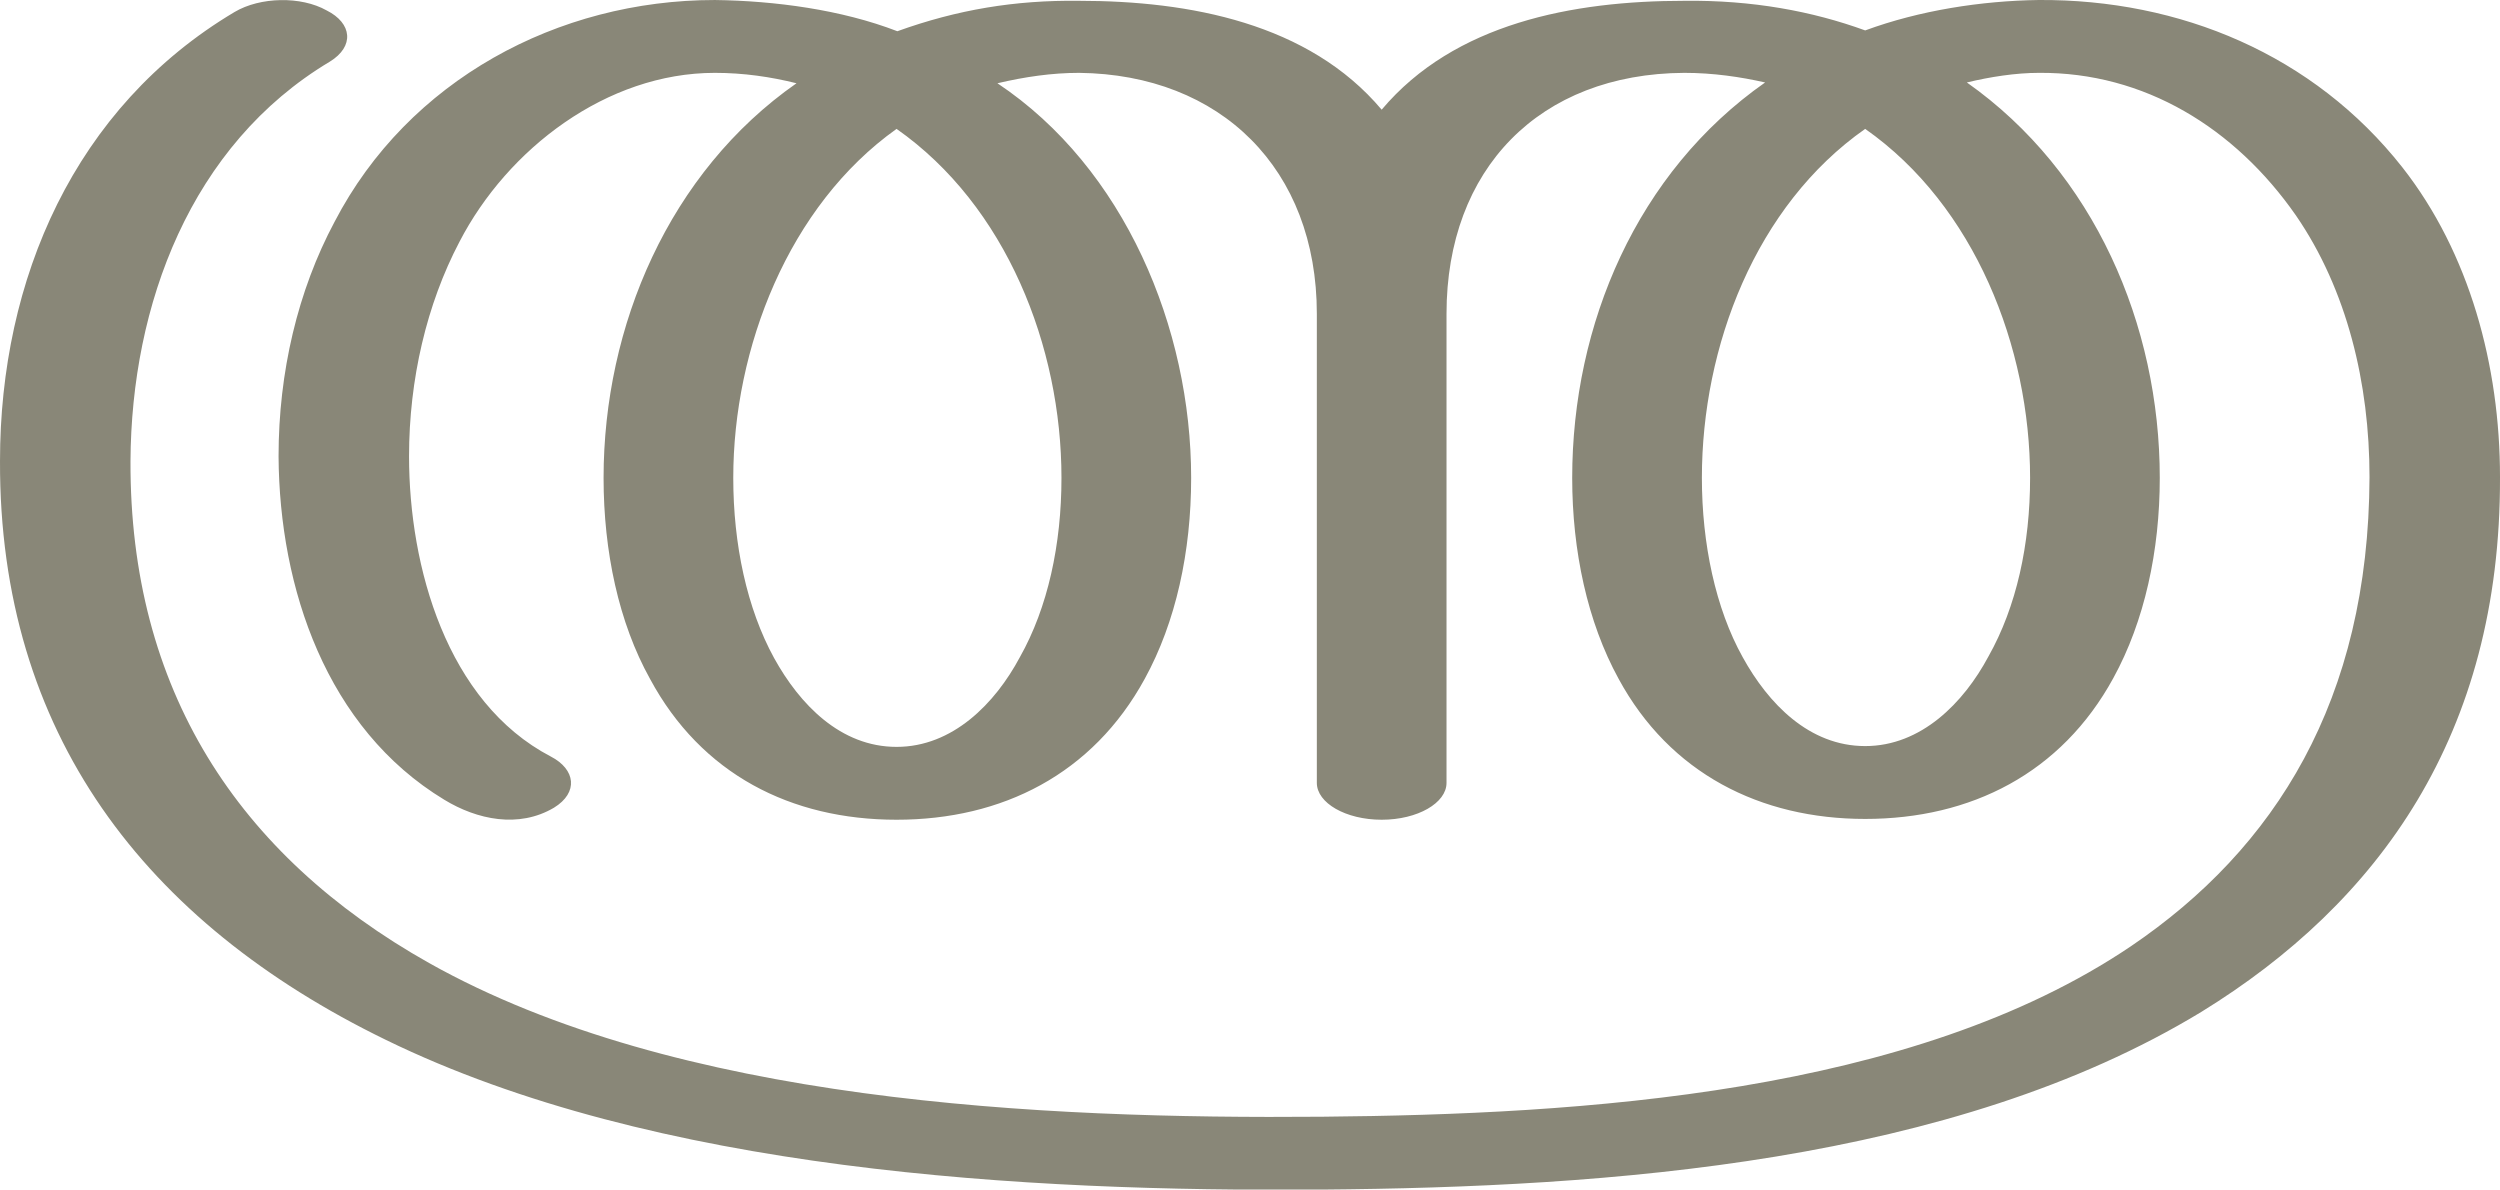 <?xml version="1.0" encoding="UTF-8"?>
<!DOCTYPE svg PUBLIC "-//W3C//DTD SVG 1.1//EN" "http://www.w3.org/Graphics/SVG/1.1/DTD/svg11.dtd">
<!-- Creator: CorelDRAW X8 -->
<svg xmlns="http://www.w3.org/2000/svg" xml:space="preserve" width="3123px" height="1486px" version="1.1" style="shape-rendering:geometricPrecision; text-rendering:geometricPrecision; image-rendering:optimizeQuality; fill-rule:evenodd; clip-rule:evenodd"
viewBox="0 0 3123 1486"
 xmlns:xlink="http://www.w3.org/1999/xlink">
 <defs>
  <style type="text/css">
   <![CDATA[
    .fil0 {fill:#898778;fill-rule:nonzero}
   ]]>
  </style>
 </defs>
 <g id="Layer_x0020_1">
  <path class="fil0" d="M2104 1c85,-1 160,13 226,37 68,-25 145,-37 217,-38 176,-1 343,68 454,209 84,107 122,248 122,387 1,322 -152,532 -373,668 -311,189 -740,219 -1098,222 -372,3 -834,-23 -1170,-187 -302,-147 -483,-384 -482,-723 0,-227 93,-442 293,-561 32,-19 83,-20 115,-2 32,16 35,45 4,64 -174,104 -248,304 -249,499 -1,284 133,492 373,627 310,174 763,195 1116,192 324,-3 736,-28 1010,-213 180,-122 297,-307 298,-586 0,-117 -28,-234 -92,-327 -76,-109 -189,-179 -321,-178 -29,0 -61,5 -90,12 159,112 241,303 241,494 0,91 -19,179 -58,250 -65,119 -178,176 -310,176 -131,0 -244,-57 -308,-175 -39,-71 -58,-160 -58,-251 0,-192 81,-382 241,-494 -31,-7 -65,-12 -101,-12 -181,1 -297,120 -297,301l0 586c0,25 -36,46 -81,46 -45,0 -81,-21 -81,-46l0 -586c0,-181 -120,-299 -297,-301 -34,0 -68,5 -102,13 159,106 242,306 242,493 0,92 -19,180 -58,251 -65,119 -178,176 -310,176 -132,0 -244,-57 -308,-176 -39,-70 -58,-159 -58,-251 0,-190 82,-382 241,-493 -32,-8 -66,-13 -102,-13 -135,0 -259,95 -319,211 -41,78 -63,172 -63,268 0,138 47,307 177,375 31,16 35,45 4,64 -44,26 -96,15 -137,-10 -147,-89 -206,-264 -207,-429 0,-105 24,-207 70,-293 92,-177 279,-277 475,-277 75,1 158,12 228,39 75,-27 147,-39 227,-38 138,0 287,28 378,136 91,-108 239,-136 378,-136zm226 160c-137,96 -204,272 -204,436 0,82 17,163 51,224 32,58 83,111 153,111 70,0 123,-54 154,-112 35,-62 52,-140 52,-223 0,-163 -69,-340 -206,-436zm-1210 0c-135,96 -204,274 -204,436 0,83 17,163 51,225 32,58 83,111 153,111 70,0 123,-54 154,-112 35,-62 52,-141 52,-224 0,-164 -69,-340 -206,-436z"/>
 </g>
</svg>

